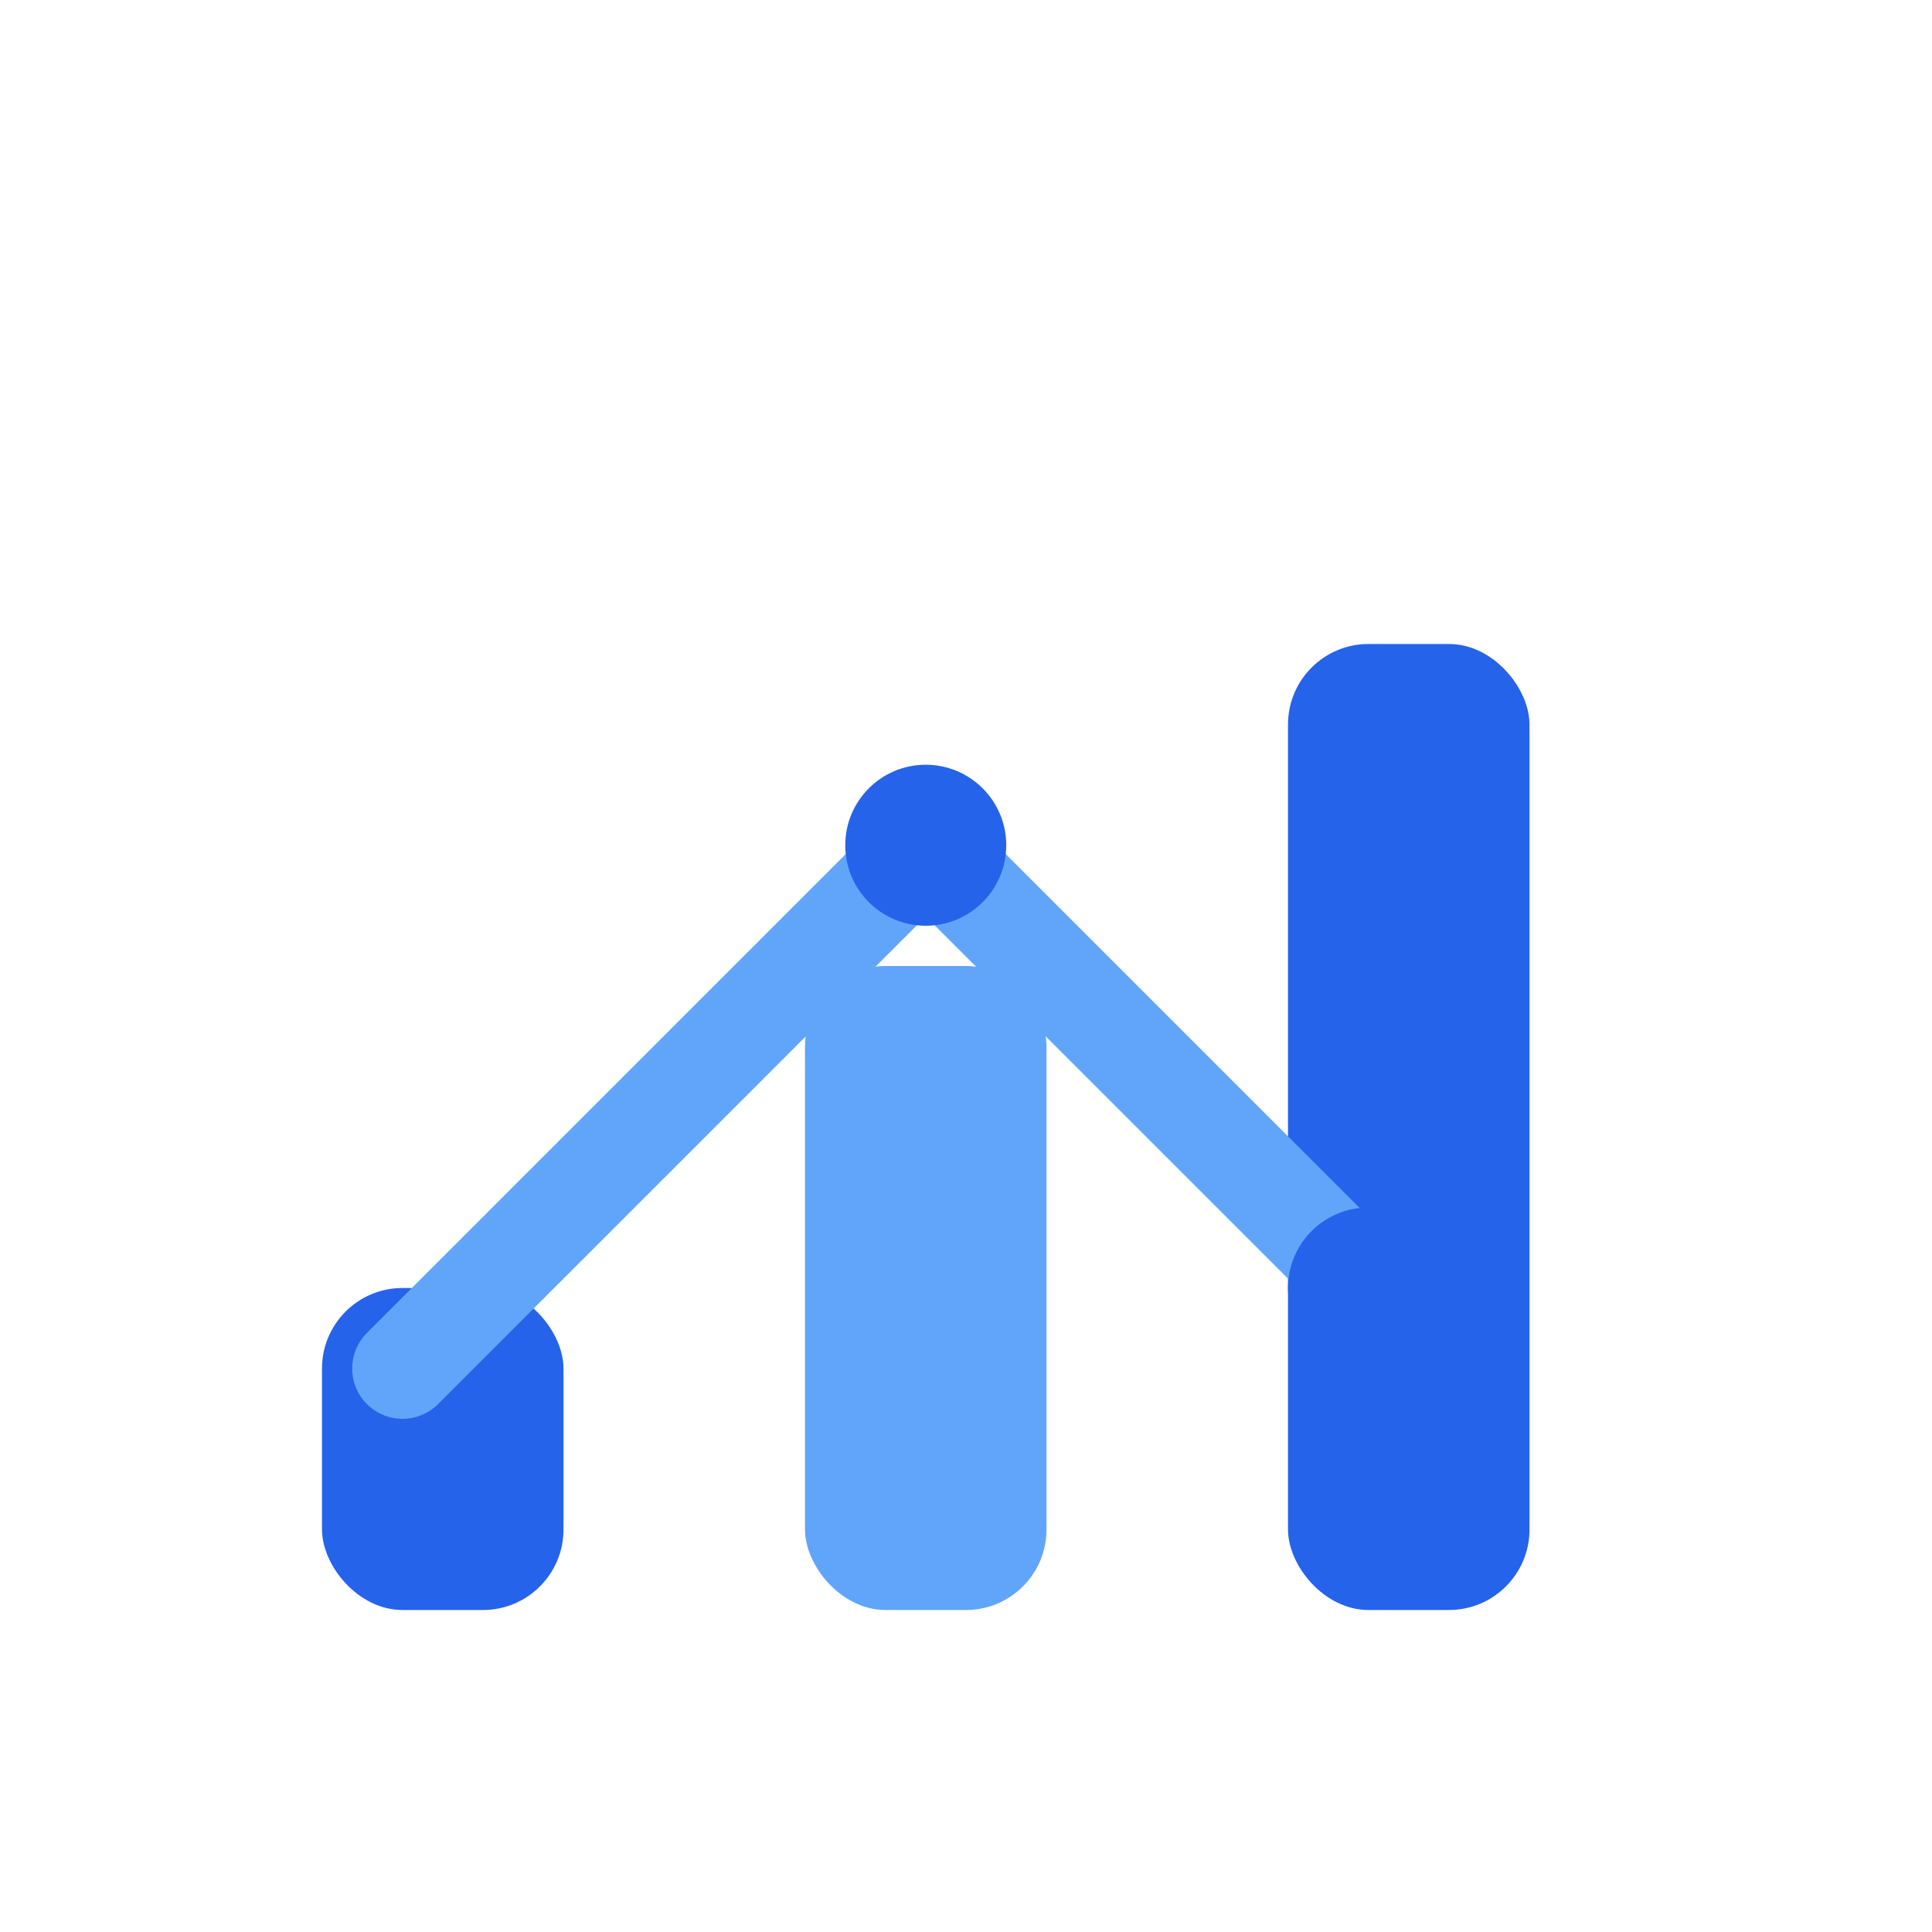 <?xml version="1.0" encoding="UTF-8"?>
<svg width="48" height="48" viewBox="0 0 48 48" fill="none" xmlns="http://www.w3.org/2000/svg">
  <g>
    <rect x="8" y="32" width="6" height="8" rx="2" fill="#2563EB"/>
    <rect x="20" y="24" width="6" height="16" rx="2" fill="#60A5FA"/>
    <rect x="32" y="16" width="6" height="24" rx="2" fill="#2563EB"/>
    <path d="M10 34L23 21L34 32" stroke="#60A5FA" stroke-width="2.5" stroke-linecap="round" stroke-linejoin="round"/>
    <circle cx="23" cy="21" r="2" fill="#2563EB"/>
    <circle cx="34" cy="32" r="2" fill="#2563EB"/>
  </g>
</svg> 
